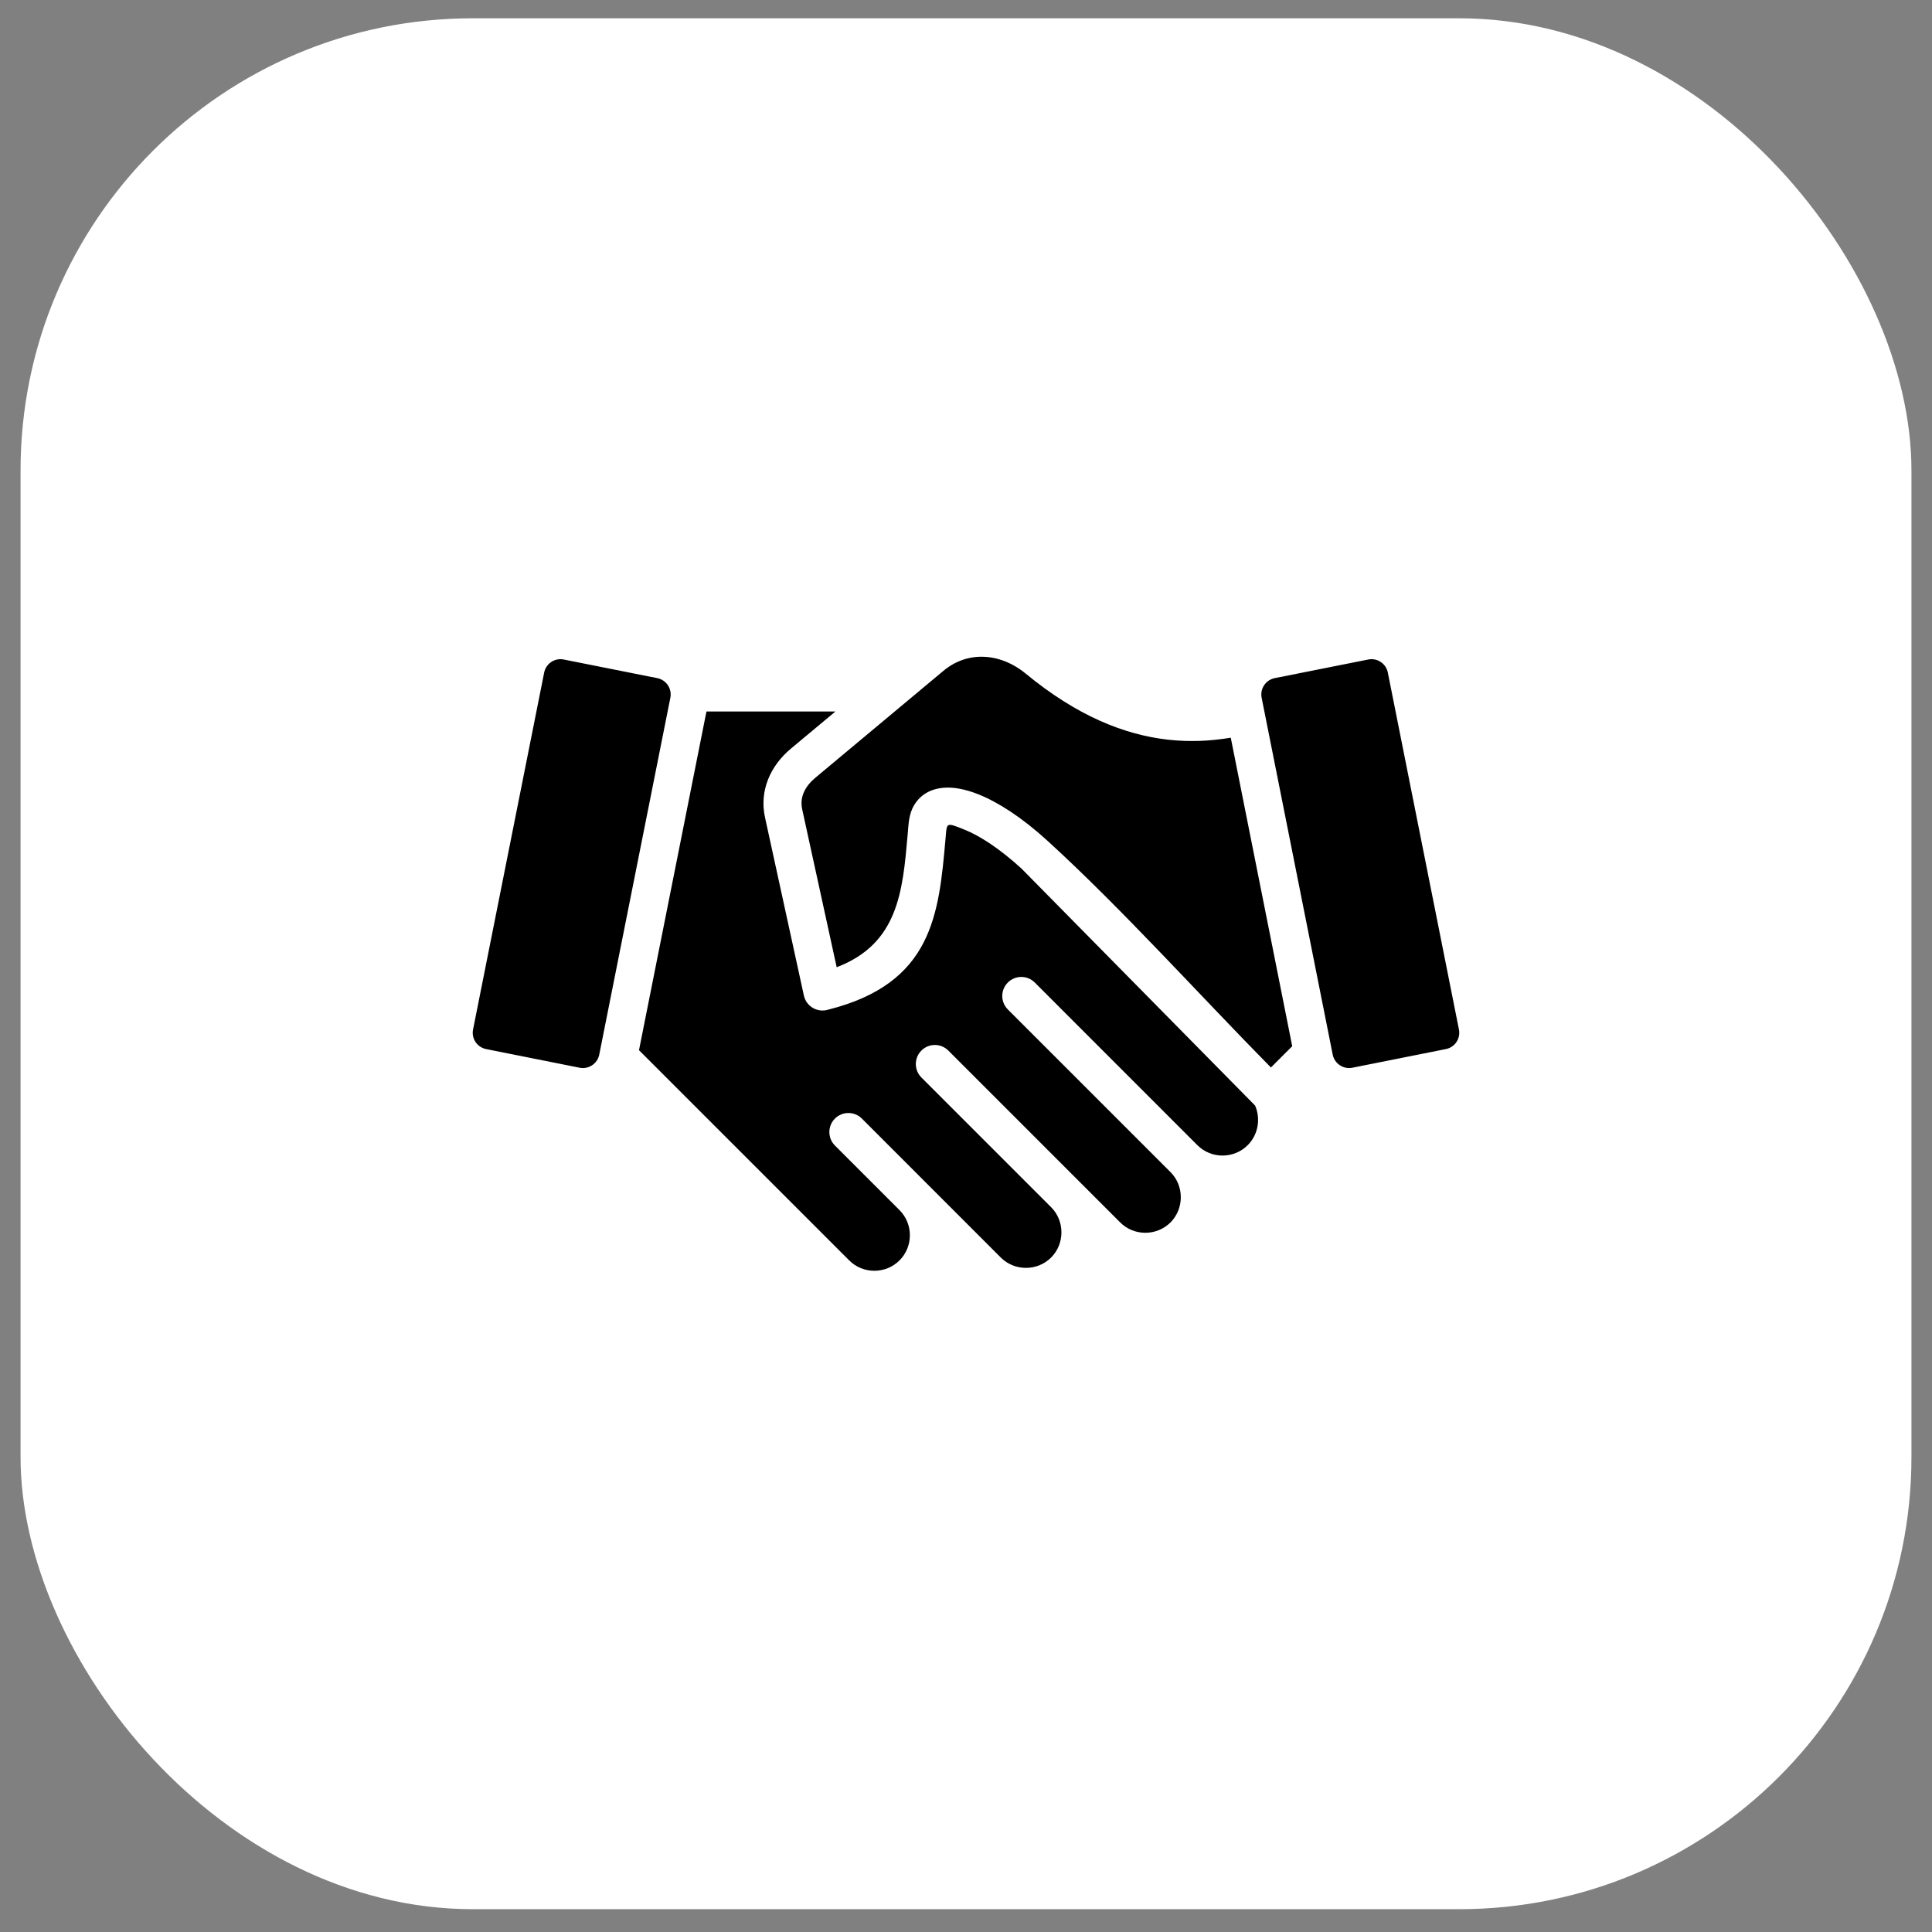 <svg width="47" height="47" viewBox="0 0 47 47" fill="none" xmlns="http://www.w3.org/2000/svg">
<rect x="0" y="0" width="47" height="47" fill="#808080" stroke="none"/>
<rect x="0.5" y="0.445" width="46" height="46" rx="11" fill="white"/>
<path fill-rule="evenodd" clip-rule="evenodd" d="M15.99 16.497L13.714 16.044C13.495 16 13.281 16.143 13.238 16.362L11.508 25.045C11.464 25.264 11.607 25.478 11.826 25.521L14.102 25.975C14.321 26.018 14.535 25.875 14.578 25.656L16.308 16.974C16.352 16.755 16.209 16.541 15.99 16.497ZM22.969 19.163C22.644 19.187 22.394 19.329 22.241 19.583C22.1 19.814 22.104 20.063 22.079 20.323C21.959 21.692 21.847 22.96 20.354 23.53L19.515 19.688C19.447 19.377 19.599 19.118 19.833 18.922L22.951 16.319C23.24 16.078 23.577 15.968 23.914 15.977C24.273 15.986 24.638 16.128 24.952 16.387C26.197 17.413 27.345 17.873 28.41 17.994C28.944 18.054 29.453 18.028 29.941 17.946L31.436 25.451L30.918 25.969C29.178 24.204 27.276 22.088 25.476 20.448C24.858 19.884 24.279 19.514 23.802 19.324C23.487 19.198 23.205 19.146 22.969 19.163ZM22.415 26.212L25.571 29.368C25.905 29.702 25.905 30.257 25.571 30.592C25.234 30.928 24.683 30.928 24.346 30.592L20.967 27.212C20.786 27.031 20.493 27.031 20.311 27.212C20.131 27.393 20.131 27.686 20.311 27.867L21.882 29.438C22.219 29.775 22.219 30.326 21.882 30.662C21.715 30.83 21.493 30.914 21.27 30.914C21.048 30.914 20.826 30.83 20.659 30.662L15.545 25.548L17.186 17.309H20.323L19.239 18.213C18.741 18.629 18.469 19.236 18.61 19.884L19.556 24.218C19.613 24.485 19.889 24.643 20.148 24.562C22.692 23.922 22.84 22.237 23.002 20.403C23.037 20.006 23.002 19.999 23.461 20.182C23.838 20.333 24.316 20.643 24.85 21.13L30.533 26.895C30.675 27.221 30.605 27.607 30.353 27.859C30.016 28.195 29.466 28.196 29.129 27.859L25.173 23.902C24.992 23.721 24.699 23.721 24.518 23.902C24.337 24.083 24.337 24.376 24.518 24.557L28.475 28.514C28.809 28.848 28.809 29.403 28.475 29.738C28.138 30.074 27.587 30.074 27.251 29.738L23.07 25.557C22.889 25.376 22.596 25.376 22.415 25.557C22.234 25.738 22.234 26.031 22.415 26.212ZM31.01 16.497C30.791 16.541 30.648 16.755 30.692 16.974L32.421 25.656C32.465 25.875 32.679 26.018 32.898 25.975L35.174 25.521C35.393 25.478 35.536 25.264 35.492 25.045L33.762 16.362C33.719 16.143 33.505 16 33.286 16.044L31.01 16.497Z" fill="black"/>
</svg>
